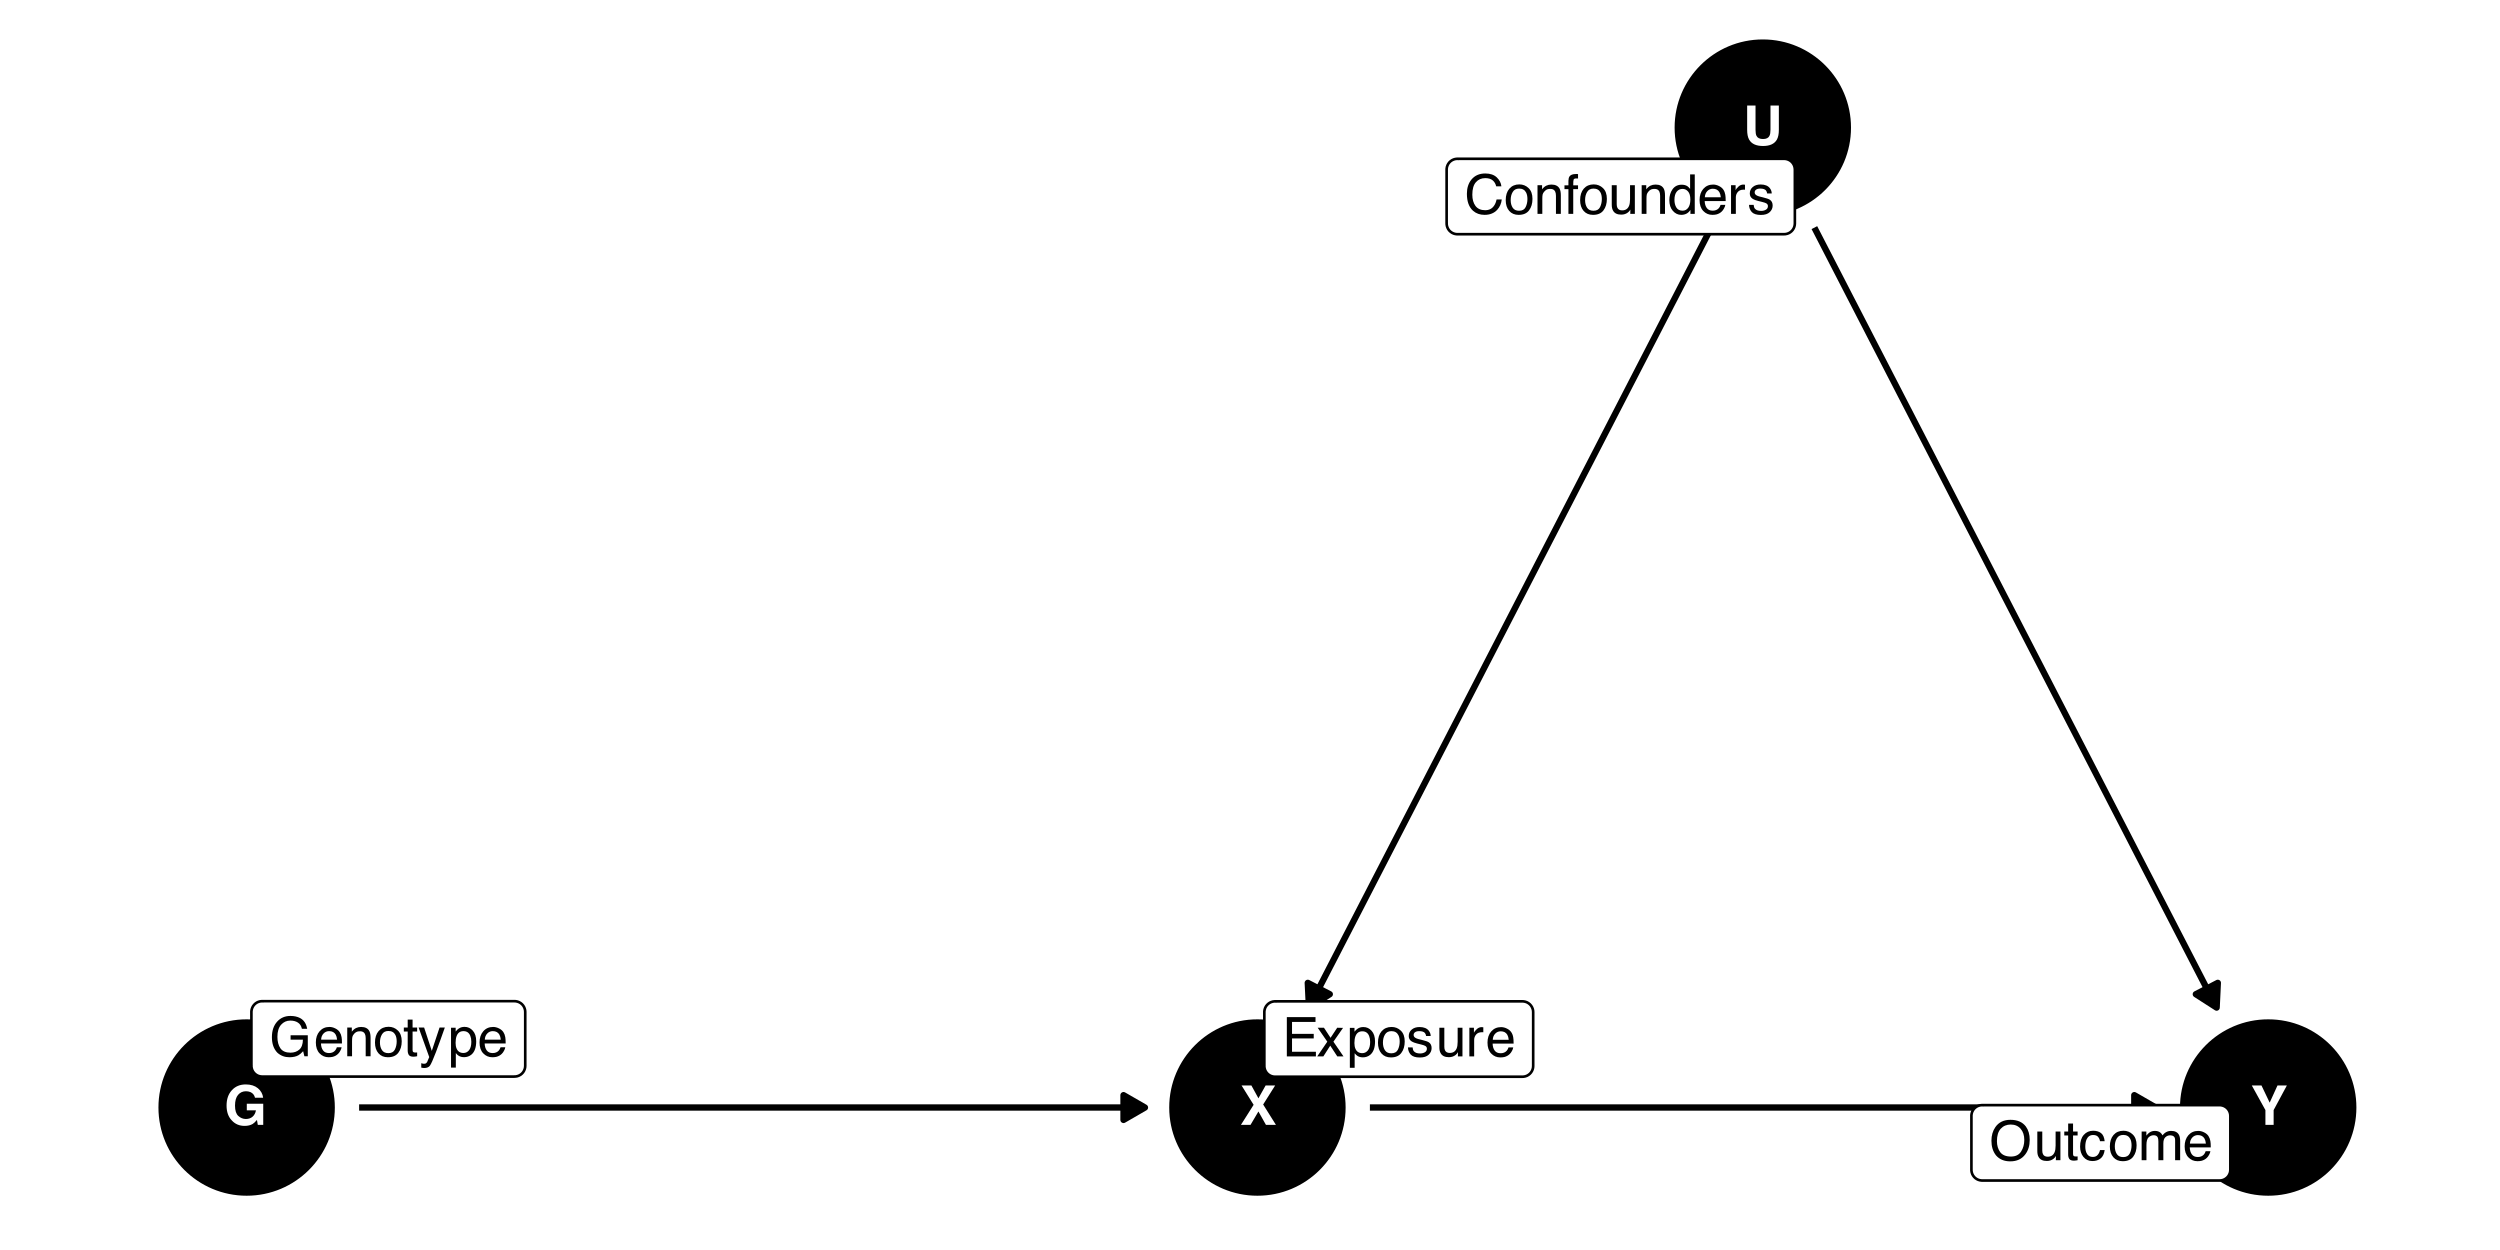 <?xml version="1.0" encoding="UTF-8"?>
<svg xmlns="http://www.w3.org/2000/svg" xmlns:xlink="http://www.w3.org/1999/xlink" width="504" height="252" viewBox="0 0 504 252">
<defs>
<g>
<g id="glyph-0-0">
<path d="M 0.828 -7.953 L 7.234 -7.953 L 7.234 0 L 0.828 0 Z M 6.234 -1 L 6.234 -6.953 L 1.828 -6.953 L 1.828 -1 Z M 6.234 -1 "/>
</g>
<g id="glyph-0-1">
<path d="M 5.719 -0.188 C 5.281 0.07 4.738 0.203 4.094 0.203 C 3.039 0.203 2.18 -0.16 1.516 -0.891 C 0.805 -1.617 0.453 -2.617 0.453 -3.891 C 0.453 -5.18 0.805 -6.211 1.516 -6.984 C 2.223 -7.766 3.16 -8.156 4.328 -8.156 C 5.336 -8.156 6.148 -7.898 6.766 -7.391 C 7.379 -6.879 7.734 -6.238 7.828 -5.469 L 6.188 -5.469 C 6.062 -6.008 5.754 -6.391 5.266 -6.609 C 4.992 -6.723 4.691 -6.781 4.359 -6.781 C 3.711 -6.781 3.18 -6.535 2.766 -6.047 C 2.359 -5.566 2.156 -4.844 2.156 -3.875 C 2.156 -2.895 2.379 -2.203 2.828 -1.797 C 3.273 -1.391 3.781 -1.188 4.344 -1.188 C 4.906 -1.188 5.363 -1.348 5.719 -1.672 C 6.07 -1.992 6.289 -2.414 6.375 -2.938 L 4.531 -2.938 L 4.531 -4.266 L 7.844 -4.266 L 7.844 0 L 6.75 0 L 6.578 -1 C 6.254 -0.613 5.969 -0.344 5.719 -0.188 Z M 5.719 -0.188 "/>
</g>
<g id="glyph-0-2">
<path d="M 5.547 -3.062 L 5.547 -7.953 L 7.234 -7.953 L 7.234 -3.062 C 7.234 -2.219 7.102 -1.562 6.844 -1.094 C 6.352 -0.227 5.422 0.203 4.047 0.203 C 2.66 0.203 1.723 -0.227 1.234 -1.094 C 0.973 -1.562 0.844 -2.219 0.844 -3.062 L 0.844 -7.953 L 2.531 -7.953 L 2.531 -3.062 C 2.531 -2.52 2.594 -2.117 2.719 -1.859 C 2.926 -1.422 3.367 -1.203 4.047 -1.203 C 4.711 -1.203 5.145 -1.422 5.344 -1.859 C 5.477 -2.117 5.547 -2.52 5.547 -3.062 Z M 5.547 -3.062 "/>
</g>
<g id="glyph-0-3">
<path d="M 7.234 0 L 5.219 0 L 3.703 -2.703 L 2.109 0 L 0.172 0 L 2.734 -4.047 L 0.297 -7.953 L 2.281 -7.953 L 3.703 -5.359 L 5.156 -7.953 L 7.078 -7.953 L 4.656 -4.109 Z M 7.234 0 "/>
</g>
<g id="glyph-0-4">
<path d="M 7.266 -7.953 L 4.594 -2.984 L 4.594 0 L 2.938 0 L 2.938 -2.984 L 0.188 -7.953 L 2.141 -7.953 L 3.797 -4.484 L 5.375 -7.953 Z M 7.266 -7.953 "/>
</g>
<g id="glyph-1-0">
<path d="M 0.359 0 L 0.359 -7.922 L 6.641 -7.922 L 6.641 0 Z M 5.656 -1 L 5.656 -6.938 L 1.344 -6.938 L 1.344 -1 Z M 5.656 -1 "/>
</g>
<g id="glyph-1-1">
<path d="M 4.266 -8.125 C 5.016 -8.125 5.66 -7.984 6.203 -7.703 C 6.984 -7.285 7.461 -6.562 7.641 -5.531 L 6.578 -5.531 C 6.453 -6.102 6.188 -6.52 5.781 -6.781 C 5.375 -7.051 4.859 -7.188 4.234 -7.188 C 3.504 -7.188 2.891 -6.91 2.391 -6.359 C 1.891 -5.805 1.641 -4.988 1.641 -3.906 C 1.641 -2.957 1.844 -2.188 2.25 -1.594 C 2.664 -1.008 3.344 -0.719 4.281 -0.719 C 4.988 -0.719 5.578 -0.922 6.047 -1.328 C 6.523 -1.742 6.77 -2.414 6.781 -3.344 L 4.297 -3.344 L 4.297 -4.234 L 7.766 -4.234 L 7.766 0 L 7.078 0 L 6.828 -1.016 C 6.461 -0.617 6.141 -0.344 5.859 -0.188 C 5.391 0.07 4.789 0.203 4.062 0.203 C 3.125 0.203 2.316 -0.098 1.641 -0.703 C 0.898 -1.461 0.531 -2.508 0.531 -3.844 C 0.531 -5.164 0.891 -6.219 1.609 -7 C 2.297 -7.75 3.18 -8.125 4.266 -8.125 Z M 4.094 -8.141 Z M 4.094 -8.141 "/>
</g>
<g id="glyph-1-2">
<path d="M 3.125 -5.906 C 3.531 -5.906 3.926 -5.805 4.312 -5.609 C 4.695 -5.422 4.988 -5.176 5.188 -4.875 C 5.383 -4.582 5.516 -4.238 5.578 -3.844 C 5.629 -3.582 5.656 -3.16 5.656 -2.578 L 1.422 -2.578 C 1.441 -1.992 1.582 -1.523 1.844 -1.172 C 2.102 -0.816 2.504 -0.641 3.047 -0.641 C 3.555 -0.641 3.961 -0.805 4.266 -1.141 C 4.43 -1.328 4.551 -1.551 4.625 -1.812 L 5.578 -1.812 C 5.555 -1.602 5.473 -1.367 5.328 -1.109 C 5.191 -0.848 5.035 -0.633 4.859 -0.469 C 4.555 -0.176 4.191 0.02 3.766 0.125 C 3.523 0.176 3.258 0.203 2.969 0.203 C 2.25 0.203 1.641 -0.055 1.141 -0.578 C 0.641 -1.098 0.391 -1.832 0.391 -2.781 C 0.391 -3.707 0.641 -4.457 1.141 -5.031 C 1.648 -5.613 2.312 -5.906 3.125 -5.906 Z M 4.672 -3.344 C 4.629 -3.77 4.535 -4.109 4.391 -4.359 C 4.117 -4.828 3.676 -5.062 3.062 -5.062 C 2.613 -5.062 2.238 -4.898 1.938 -4.578 C 1.633 -4.254 1.473 -3.844 1.453 -3.344 Z M 3.031 -5.922 Z M 3.031 -5.922 "/>
</g>
<g id="glyph-1-3">
<path d="M 0.719 -5.781 L 1.641 -5.781 L 1.641 -4.953 C 1.91 -5.297 2.195 -5.539 2.5 -5.688 C 2.812 -5.832 3.148 -5.906 3.516 -5.906 C 4.336 -5.906 4.895 -5.617 5.188 -5.047 C 5.344 -4.734 5.422 -4.285 5.422 -3.703 L 5.422 0 L 4.438 0 L 4.438 -3.641 C 4.438 -3.992 4.383 -4.281 4.281 -4.5 C 4.102 -4.852 3.789 -5.031 3.344 -5.031 C 3.113 -5.031 2.922 -5.008 2.766 -4.969 C 2.504 -4.883 2.273 -4.723 2.078 -4.484 C 1.91 -4.297 1.801 -4.098 1.75 -3.891 C 1.707 -3.691 1.688 -3.406 1.688 -3.031 L 1.688 0 L 0.719 0 Z M 3 -5.922 Z M 3 -5.922 "/>
</g>
<g id="glyph-1-4">
<path d="M 3 -0.625 C 3.645 -0.625 4.086 -0.867 4.328 -1.359 C 4.566 -1.848 4.688 -2.391 4.688 -2.984 C 4.688 -3.523 4.598 -3.961 4.422 -4.297 C 4.148 -4.828 3.68 -5.094 3.016 -5.094 C 2.422 -5.094 1.988 -4.863 1.719 -4.406 C 1.445 -3.957 1.312 -3.414 1.312 -2.781 C 1.312 -2.164 1.445 -1.648 1.719 -1.234 C 1.988 -0.828 2.414 -0.625 3 -0.625 Z M 3.047 -5.938 C 3.785 -5.938 4.41 -5.688 4.922 -5.188 C 5.441 -4.695 5.703 -3.973 5.703 -3.016 C 5.703 -2.078 5.473 -1.305 5.016 -0.703 C 4.566 -0.098 3.863 0.203 2.906 0.203 C 2.113 0.203 1.484 -0.062 1.016 -0.594 C 0.547 -1.133 0.312 -1.859 0.312 -2.766 C 0.312 -3.734 0.555 -4.504 1.047 -5.078 C 1.547 -5.648 2.211 -5.938 3.047 -5.938 Z M 3.016 -5.922 Z M 3.016 -5.922 "/>
</g>
<g id="glyph-1-5">
<path d="M 0.906 -7.391 L 1.891 -7.391 L 1.891 -5.781 L 2.812 -5.781 L 2.812 -4.984 L 1.891 -4.984 L 1.891 -1.219 C 1.891 -1.008 1.957 -0.875 2.094 -0.812 C 2.164 -0.77 2.289 -0.75 2.469 -0.75 C 2.52 -0.75 2.57 -0.75 2.625 -0.75 C 2.676 -0.75 2.738 -0.754 2.812 -0.766 L 2.812 0 C 2.695 0.031 2.578 0.051 2.453 0.062 C 2.336 0.082 2.211 0.094 2.078 0.094 C 1.617 0.094 1.305 -0.02 1.141 -0.25 C 0.984 -0.488 0.906 -0.789 0.906 -1.156 L 0.906 -4.984 L 0.125 -4.984 L 0.125 -5.781 L 0.906 -5.781 Z M 0.906 -7.391 "/>
</g>
<g id="glyph-1-6">
<path d="M 4.328 -5.781 L 5.391 -5.781 C 5.254 -5.406 4.953 -4.555 4.484 -3.234 C 4.129 -2.242 3.832 -1.438 3.594 -0.812 C 3.031 0.652 2.633 1.551 2.406 1.875 C 2.176 2.207 1.781 2.375 1.219 2.375 C 1.082 2.375 0.977 2.363 0.906 2.344 C 0.832 2.332 0.742 2.316 0.641 2.297 L 0.641 1.406 C 0.805 1.457 0.926 1.488 1 1.5 C 1.07 1.508 1.141 1.516 1.203 1.516 C 1.379 1.516 1.508 1.484 1.594 1.422 C 1.676 1.359 1.75 1.285 1.812 1.203 C 1.832 1.172 1.895 1.02 2 0.75 C 2.113 0.488 2.195 0.297 2.25 0.172 L 0.109 -5.781 L 1.219 -5.781 L 2.766 -1.078 Z M 2.75 -5.922 Z M 2.75 -5.922 "/>
</g>
<g id="glyph-1-7">
<path d="M 3.156 -0.656 C 3.602 -0.656 3.977 -0.844 4.281 -1.219 C 4.582 -1.602 4.734 -2.172 4.734 -2.922 C 4.734 -3.379 4.664 -3.773 4.531 -4.109 C 4.281 -4.742 3.82 -5.062 3.156 -5.062 C 2.477 -5.062 2.016 -4.727 1.766 -4.062 C 1.629 -3.695 1.562 -3.238 1.562 -2.688 C 1.562 -2.238 1.629 -1.859 1.766 -1.547 C 2.016 -0.953 2.477 -0.656 3.156 -0.656 Z M 0.641 -5.75 L 1.578 -5.75 L 1.578 -4.984 C 1.773 -5.242 1.988 -5.445 2.219 -5.594 C 2.539 -5.812 2.926 -5.922 3.375 -5.922 C 4.031 -5.922 4.582 -5.664 5.031 -5.156 C 5.488 -4.656 5.719 -3.941 5.719 -3.016 C 5.719 -1.754 5.391 -0.852 4.734 -0.312 C 4.316 0.02 3.832 0.188 3.281 0.188 C 2.844 0.188 2.477 0.09 2.188 -0.094 C 2.008 -0.195 1.816 -0.379 1.609 -0.641 L 1.609 2.297 L 0.641 2.297 Z M 0.641 -5.75 "/>
</g>
<g id="glyph-1-8">
<path d="M 4.188 -8.141 C 5.188 -8.141 5.961 -7.875 6.516 -7.344 C 7.066 -6.812 7.375 -6.211 7.438 -5.547 L 6.391 -5.547 C 6.273 -6.055 6.039 -6.457 5.688 -6.75 C 5.332 -7.051 4.832 -7.203 4.188 -7.203 C 3.406 -7.203 2.773 -6.926 2.297 -6.375 C 1.816 -5.832 1.578 -4.992 1.578 -3.859 C 1.578 -2.93 1.789 -2.176 2.219 -1.594 C 2.656 -1.02 3.305 -0.734 4.172 -0.734 C 4.961 -0.734 5.562 -1.039 5.969 -1.656 C 6.195 -1.969 6.363 -2.383 6.469 -2.906 L 7.516 -2.906 C 7.422 -2.07 7.113 -1.375 6.594 -0.812 C 5.957 -0.133 5.109 0.203 4.047 0.203 C 3.117 0.203 2.344 -0.07 1.719 -0.625 C 0.895 -1.363 0.484 -2.504 0.484 -4.047 C 0.484 -5.211 0.789 -6.172 1.406 -6.922 C 2.082 -7.734 3.008 -8.141 4.188 -8.141 Z M 3.969 -8.141 Z M 3.969 -8.141 "/>
</g>
<g id="glyph-1-9">
<path d="M 0.953 -6.656 C 0.961 -7.062 1.035 -7.359 1.172 -7.547 C 1.391 -7.867 1.82 -8.031 2.469 -8.031 C 2.531 -8.031 2.594 -8.031 2.656 -8.031 C 2.727 -8.031 2.805 -8.023 2.891 -8.016 L 2.891 -7.125 C 2.785 -7.133 2.707 -7.141 2.656 -7.141 C 2.613 -7.141 2.578 -7.141 2.547 -7.141 C 2.242 -7.141 2.062 -7.062 2 -6.906 C 1.945 -6.758 1.922 -6.375 1.922 -5.75 L 2.891 -5.75 L 2.891 -4.984 L 1.922 -4.984 L 1.922 0 L 0.953 0 L 0.953 -4.984 L 0.156 -4.984 L 0.156 -5.75 L 0.953 -5.75 Z M 0.953 -6.656 "/>
</g>
<g id="glyph-1-10">
<path d="M 1.688 -5.781 L 1.688 -1.938 C 1.688 -1.645 1.734 -1.406 1.828 -1.219 C 1.992 -0.875 2.312 -0.703 2.781 -0.703 C 3.457 -0.703 3.922 -1.004 4.172 -1.609 C 4.305 -1.93 4.375 -2.375 4.375 -2.938 L 4.375 -5.781 L 5.344 -5.781 L 5.344 0 L 4.422 0 L 4.438 -0.859 C 4.312 -0.629 4.156 -0.441 3.969 -0.297 C 3.594 0.004 3.141 0.156 2.609 0.156 C 1.785 0.156 1.227 -0.117 0.938 -0.672 C 0.77 -0.961 0.688 -1.352 0.688 -1.844 L 0.688 -5.781 Z M 3.016 -5.922 Z M 3.016 -5.922 "/>
</g>
<g id="glyph-1-11">
<path d="M 1.328 -2.828 C 1.328 -2.203 1.457 -1.68 1.719 -1.266 C 1.977 -0.848 2.398 -0.641 2.984 -0.641 C 3.43 -0.641 3.801 -0.832 4.094 -1.219 C 4.383 -1.602 4.531 -2.16 4.531 -2.891 C 4.531 -3.617 4.379 -4.156 4.078 -4.5 C 3.773 -4.852 3.406 -5.031 2.969 -5.031 C 2.477 -5.031 2.082 -4.844 1.781 -4.469 C 1.477 -4.094 1.328 -3.547 1.328 -2.828 Z M 2.781 -5.875 C 3.227 -5.875 3.602 -5.781 3.906 -5.594 C 4.07 -5.488 4.266 -5.301 4.484 -5.031 L 4.484 -7.953 L 5.422 -7.953 L 5.422 0 L 4.547 0 L 4.547 -0.797 C 4.316 -0.441 4.047 -0.188 3.734 -0.031 C 3.43 0.121 3.082 0.203 2.688 0.203 C 2.039 0.203 1.477 -0.066 1 -0.609 C 0.531 -1.148 0.297 -1.867 0.297 -2.766 C 0.297 -3.609 0.508 -4.336 0.938 -4.953 C 1.375 -5.566 1.988 -5.875 2.781 -5.875 Z M 2.781 -5.875 "/>
</g>
<g id="glyph-1-12">
<path d="M 0.734 -5.781 L 1.656 -5.781 L 1.656 -4.781 C 1.738 -4.977 1.926 -5.211 2.219 -5.484 C 2.508 -5.766 2.848 -5.906 3.234 -5.906 C 3.254 -5.906 3.285 -5.898 3.328 -5.891 C 3.367 -5.891 3.441 -5.883 3.547 -5.875 L 3.547 -4.859 C 3.492 -4.867 3.441 -4.875 3.391 -4.875 C 3.336 -4.875 3.285 -4.875 3.234 -4.875 C 2.742 -4.875 2.363 -4.719 2.094 -4.406 C 1.832 -4.094 1.703 -3.734 1.703 -3.328 L 1.703 0 L 0.734 0 Z M 0.734 -5.781 "/>
</g>
<g id="glyph-1-13">
<path d="M 1.297 -1.812 C 1.316 -1.488 1.395 -1.238 1.531 -1.062 C 1.781 -0.75 2.207 -0.594 2.812 -0.594 C 3.164 -0.594 3.477 -0.672 3.75 -0.828 C 4.031 -0.984 4.172 -1.227 4.172 -1.562 C 4.172 -1.812 4.055 -2 3.828 -2.125 C 3.691 -2.207 3.414 -2.301 3 -2.406 L 2.234 -2.594 C 1.742 -2.719 1.379 -2.852 1.141 -3 C 0.723 -3.258 0.516 -3.625 0.516 -4.094 C 0.516 -4.633 0.711 -5.07 1.109 -5.406 C 1.504 -5.75 2.035 -5.922 2.703 -5.922 C 3.566 -5.922 4.191 -5.664 4.578 -5.156 C 4.816 -4.832 4.938 -4.484 4.938 -4.109 L 4.016 -4.109 C 3.992 -4.328 3.914 -4.531 3.781 -4.719 C 3.562 -4.969 3.176 -5.094 2.625 -5.094 C 2.258 -5.094 1.977 -5.02 1.781 -4.875 C 1.594 -4.738 1.5 -4.555 1.5 -4.328 C 1.5 -4.078 1.625 -3.879 1.875 -3.734 C 2.02 -3.641 2.234 -3.555 2.516 -3.484 L 3.156 -3.328 C 3.852 -3.16 4.32 -3 4.562 -2.844 C 4.938 -2.594 5.125 -2.203 5.125 -1.672 C 5.125 -1.16 4.926 -0.719 4.531 -0.344 C 4.145 0.027 3.551 0.219 2.75 0.219 C 1.895 0.219 1.285 0.023 0.922 -0.359 C 0.566 -0.754 0.379 -1.238 0.359 -1.812 Z M 2.719 -5.922 Z M 2.719 -5.922 "/>
</g>
<g id="glyph-1-14">
<path d="M 0.938 -7.922 L 6.719 -7.922 L 6.719 -6.953 L 1.984 -6.953 L 1.984 -4.547 L 6.359 -4.547 L 6.359 -3.625 L 1.984 -3.625 L 1.984 -0.938 L 6.797 -0.938 L 6.797 0 L 0.938 0 Z M 3.875 -7.922 Z M 3.875 -7.922 "/>
</g>
<g id="glyph-1-15">
<path d="M 0.156 -5.781 L 1.422 -5.781 L 2.75 -3.75 L 4.094 -5.781 L 5.266 -5.75 L 3.328 -2.969 L 5.359 0 L 4.109 0 L 2.688 -2.172 L 1.297 0 L 0.062 0 L 2.094 -2.969 Z M 0.156 -5.781 "/>
</g>
<g id="glyph-1-16">
<path d="M 4.266 -8.141 C 5.66 -8.141 6.695 -7.691 7.375 -6.797 C 7.895 -6.086 8.156 -5.188 8.156 -4.094 C 8.156 -2.914 7.852 -1.938 7.25 -1.156 C 6.551 -0.227 5.547 0.234 4.234 0.234 C 3.016 0.234 2.055 -0.164 1.359 -0.969 C 0.742 -1.75 0.438 -2.734 0.438 -3.922 C 0.438 -4.992 0.703 -5.91 1.234 -6.672 C 1.91 -7.648 2.922 -8.141 4.266 -8.141 Z M 4.375 -0.734 C 5.312 -0.734 5.992 -1.07 6.422 -1.75 C 6.848 -2.426 7.062 -3.203 7.062 -4.078 C 7.062 -5.016 6.816 -5.766 6.328 -6.328 C 5.836 -6.898 5.172 -7.188 4.328 -7.188 C 3.504 -7.188 2.832 -6.906 2.312 -6.344 C 1.801 -5.781 1.547 -4.945 1.547 -3.844 C 1.547 -2.969 1.766 -2.227 2.203 -1.625 C 2.648 -1.031 3.375 -0.734 4.375 -0.734 Z M 4.297 -8.141 Z M 4.297 -8.141 "/>
</g>
<g id="glyph-1-17">
<path d="M 2.938 -5.938 C 3.594 -5.938 4.125 -5.781 4.531 -5.469 C 4.938 -5.156 5.18 -4.609 5.266 -3.828 L 4.328 -3.828 C 4.266 -4.191 4.129 -4.488 3.922 -4.719 C 3.723 -4.957 3.395 -5.078 2.938 -5.078 C 2.32 -5.078 1.879 -4.773 1.609 -4.172 C 1.441 -3.773 1.359 -3.289 1.359 -2.719 C 1.359 -2.133 1.477 -1.645 1.719 -1.25 C 1.969 -0.852 2.352 -0.656 2.875 -0.656 C 3.281 -0.656 3.598 -0.781 3.828 -1.031 C 4.066 -1.281 4.234 -1.617 4.328 -2.047 L 5.266 -2.047 C 5.16 -1.273 4.891 -0.711 4.453 -0.359 C 4.023 -0.004 3.473 0.172 2.797 0.172 C 2.047 0.172 1.441 -0.102 0.984 -0.656 C 0.535 -1.207 0.312 -1.898 0.312 -2.734 C 0.312 -3.742 0.555 -4.531 1.047 -5.094 C 1.547 -5.656 2.176 -5.938 2.938 -5.938 Z M 2.781 -5.922 Z M 2.781 -5.922 "/>
</g>
<g id="glyph-1-18">
<path d="M 0.719 -5.781 L 1.672 -5.781 L 1.672 -4.953 C 1.898 -5.242 2.109 -5.453 2.297 -5.578 C 2.617 -5.797 2.984 -5.906 3.391 -5.906 C 3.848 -5.906 4.219 -5.789 4.5 -5.562 C 4.656 -5.438 4.801 -5.25 4.938 -5 C 5.145 -5.301 5.395 -5.523 5.688 -5.672 C 5.977 -5.828 6.305 -5.906 6.672 -5.906 C 7.453 -5.906 7.984 -5.625 8.266 -5.062 C 8.41 -4.758 8.484 -4.352 8.484 -3.844 L 8.484 0 L 7.469 0 L 7.469 -4.016 C 7.469 -4.398 7.375 -4.66 7.188 -4.797 C 7 -4.941 6.766 -5.016 6.484 -5.016 C 6.098 -5.016 5.77 -4.883 5.5 -4.625 C 5.227 -4.375 5.094 -3.953 5.094 -3.359 L 5.094 0 L 4.094 0 L 4.094 -3.766 C 4.094 -4.16 4.047 -4.445 3.953 -4.625 C 3.805 -4.895 3.535 -5.031 3.141 -5.031 C 2.766 -5.031 2.426 -4.891 2.125 -4.609 C 1.832 -4.328 1.688 -3.812 1.688 -3.062 L 1.688 0 L 0.719 0 Z M 0.719 -5.781 "/>
</g>
</g>
</defs>
<rect x="-50.4" y="-25.2" width="604.8" height="302.4" fill="rgb(100%, 100%, 100%)" fill-opacity="1"/>
<path fill="none" stroke-width="1.28" stroke-linecap="butt" stroke-linejoin="round" stroke="rgb(0%, 0%, 0%)" stroke-opacity="1" stroke-miterlimit="1" d="M 72.398 223.277 L 230.816 223.277 "/>
<path fill-rule="nonzero" fill="rgb(0%, 0%, 0%)" fill-opacity="1" stroke-width="1.28" stroke-linecap="butt" stroke-linejoin="round" stroke="rgb(0%, 0%, 0%)" stroke-opacity="1" stroke-miterlimit="1" d="M 226.504 225.77 L 230.816 223.277 L 226.504 220.789 Z M 226.504 225.77 "/>
<path fill="none" stroke-width="1.28" stroke-linecap="butt" stroke-linejoin="round" stroke="rgb(0%, 0%, 0%)" stroke-opacity="1" stroke-miterlimit="1" d="M 344.984 45.887 L 344.059 47.684 L 343.031 49.676 L 342.004 51.672 L 340.973 53.668 L 339.945 55.664 L 338.914 57.66 L 337.887 59.656 L 336.855 61.648 L 335.828 63.645 L 334.797 65.641 L 333.77 67.637 L 332.738 69.633 L 331.711 71.625 L 330.68 73.621 L 329.652 75.617 L 328.621 77.613 L 326.566 81.605 L 325.535 83.598 L 324.508 85.594 L 323.477 87.59 L 322.449 89.586 L 321.418 91.582 L 320.391 93.578 L 319.359 95.57 L 318.332 97.566 L 317.301 99.562 L 316.273 101.559 L 315.242 103.555 L 314.215 105.551 L 313.188 107.543 L 312.156 109.539 L 311.129 111.535 L 310.098 113.531 L 309.07 115.527 L 308.039 117.523 L 307.012 119.516 L 305.98 121.512 L 304.953 123.508 L 303.922 125.504 L 302.895 127.5 L 301.863 129.496 L 300.836 131.488 L 299.805 133.484 L 297.75 137.477 L 296.719 139.473 L 295.691 141.465 L 294.66 143.461 L 293.633 145.457 L 292.602 147.453 L 291.574 149.449 L 290.543 151.445 L 289.516 153.438 L 288.484 155.434 L 287.457 157.43 L 286.426 159.426 L 284.371 163.418 L 283.34 165.41 L 282.312 167.406 L 281.281 169.402 L 280.254 171.398 L 279.223 173.395 L 278.195 175.391 L 277.164 177.383 L 276.137 179.379 L 275.105 181.375 L 274.078 183.371 L 273.047 185.367 L 272.02 187.363 L 270.988 189.355 L 268.934 193.348 L 267.902 195.344 L 266.875 197.34 L 265.844 199.332 L 264.816 201.328 L 263.891 203.125 "/>
<path fill-rule="nonzero" fill="rgb(0%, 0%, 0%)" fill-opacity="1" stroke-width="1.28" stroke-linecap="butt" stroke-linejoin="round" stroke="rgb(0%, 0%, 0%)" stroke-opacity="1" stroke-miterlimit="1" d="M 263.652 198.148 L 263.891 203.125 L 268.082 200.434 Z M 263.652 198.148 "/>
<path fill="none" stroke-width="1.28" stroke-linecap="butt" stroke-linejoin="round" stroke="rgb(0%, 0%, 0%)" stroke-opacity="1" stroke-miterlimit="1" d="M 365.777 45.887 L 366.703 47.684 L 367.73 49.676 L 368.762 51.672 L 369.789 53.668 L 370.82 55.664 L 372.875 59.656 L 373.906 61.648 L 374.934 63.645 L 375.965 65.641 L 376.992 67.637 L 378.023 69.633 L 379.051 71.625 L 380.082 73.621 L 381.109 75.617 L 382.141 77.613 L 383.168 79.609 L 384.199 81.605 L 385.227 83.598 L 386.254 85.594 L 387.285 87.59 L 388.312 89.586 L 389.344 91.582 L 390.371 93.578 L 391.402 95.57 L 392.43 97.566 L 393.461 99.562 L 394.488 101.559 L 395.52 103.555 L 396.547 105.551 L 397.578 107.543 L 398.605 109.539 L 399.637 111.535 L 401.691 115.527 L 402.723 117.523 L 403.75 119.516 L 404.781 121.512 L 405.809 123.508 L 406.84 125.504 L 407.867 127.5 L 408.898 129.496 L 409.926 131.488 L 410.957 133.484 L 411.984 135.48 L 413.016 137.477 L 414.043 139.473 L 415.07 141.465 L 416.102 143.461 L 417.129 145.457 L 418.16 147.453 L 419.188 149.449 L 420.219 151.445 L 421.246 153.438 L 422.277 155.434 L 423.305 157.43 L 424.336 159.426 L 425.363 161.422 L 426.395 163.418 L 427.422 165.41 L 428.453 167.406 L 430.508 171.398 L 431.539 173.395 L 432.566 175.391 L 433.598 177.383 L 434.625 179.379 L 435.656 181.375 L 436.684 183.371 L 437.715 185.367 L 438.742 187.363 L 439.773 189.355 L 440.801 191.352 L 441.832 193.348 L 442.859 195.344 L 443.891 197.34 L 444.918 199.332 L 445.945 201.328 L 446.871 203.125 "/>
<path fill-rule="nonzero" fill="rgb(0%, 0%, 0%)" fill-opacity="1" stroke-width="1.28" stroke-linecap="butt" stroke-linejoin="round" stroke="rgb(0%, 0%, 0%)" stroke-opacity="1" stroke-miterlimit="1" d="M 442.684 200.434 L 446.871 203.125 L 447.109 198.148 Z M 442.684 200.434 "/>
<path fill="none" stroke-width="1.28" stroke-linecap="butt" stroke-linejoin="round" stroke="rgb(0%, 0%, 0%)" stroke-opacity="1" stroke-miterlimit="1" d="M 276.172 223.277 L 434.59 223.277 "/>
<path fill-rule="nonzero" fill="rgb(0%, 0%, 0%)" fill-opacity="1" stroke-width="1.28" stroke-linecap="butt" stroke-linejoin="round" stroke="rgb(0%, 0%, 0%)" stroke-opacity="1" stroke-miterlimit="1" d="M 430.277 225.77 L 434.59 223.277 L 430.277 220.789 Z M 430.277 225.77 "/>
<path fill-rule="nonzero" fill="rgb(0%, 0%, 0%)" fill-opacity="1" stroke-width="0.709" stroke-linecap="round" stroke-linejoin="round" stroke="rgb(0%, 0%, 0%)" stroke-opacity="1" stroke-miterlimit="10" d="M 67.148 223.277 C 67.148 232.902 59.344 240.703 49.723 240.703 C 40.098 240.703 32.297 232.902 32.297 223.277 C 32.297 213.656 40.098 205.852 49.723 205.852 C 59.344 205.852 67.148 213.656 67.148 223.277 "/>
<path fill-rule="nonzero" fill="rgb(0%, 0%, 0%)" fill-opacity="1" stroke-width="0.709" stroke-linecap="round" stroke-linejoin="round" stroke="rgb(0%, 0%, 0%)" stroke-opacity="1" stroke-miterlimit="10" d="M 372.809 25.73 C 372.809 35.355 365.004 43.16 355.383 43.16 C 345.758 43.16 337.957 35.355 337.957 25.73 C 337.957 16.109 345.758 8.305 355.383 8.305 C 365.004 8.305 372.809 16.109 372.809 25.73 "/>
<path fill-rule="nonzero" fill="rgb(0%, 0%, 0%)" fill-opacity="1" stroke-width="0.709" stroke-linecap="round" stroke-linejoin="round" stroke="rgb(0%, 0%, 0%)" stroke-opacity="1" stroke-miterlimit="10" d="M 270.922 223.277 C 270.922 232.902 263.117 240.703 253.496 240.703 C 243.871 240.703 236.07 232.902 236.07 223.277 C 236.07 213.656 243.871 205.852 253.496 205.852 C 263.117 205.852 270.922 213.656 270.922 223.277 "/>
<path fill-rule="nonzero" fill="rgb(0%, 0%, 0%)" fill-opacity="1" stroke-width="0.709" stroke-linecap="round" stroke-linejoin="round" stroke="rgb(0%, 0%, 0%)" stroke-opacity="1" stroke-miterlimit="10" d="M 474.695 223.277 C 474.695 232.902 466.891 240.703 457.27 240.703 C 447.645 240.703 439.84 232.902 439.84 223.277 C 439.84 213.656 447.645 205.852 457.27 205.852 C 466.891 205.852 474.695 213.656 474.695 223.277 "/>
<g fill="rgb(100%, 100%, 100%)" fill-opacity="1">
<use xlink:href="#glyph-0-1" x="45.223" y="226.777"/>
</g>
<g fill="rgb(100%, 100%, 100%)" fill-opacity="1">
<use xlink:href="#glyph-0-2" x="351.383" y="29.23"/>
</g>
<g fill="rgb(100%, 100%, 100%)" fill-opacity="1">
<use xlink:href="#glyph-0-3" x="249.996" y="226.777"/>
</g>
<g fill="rgb(100%, 100%, 100%)" fill-opacity="1">
<use xlink:href="#glyph-0-4" x="453.77" y="226.777"/>
</g>
<path fill-rule="nonzero" fill="rgb(100%, 100%, 100%)" fill-opacity="1" stroke-width="0.533" stroke-linecap="round" stroke-linejoin="round" stroke="rgb(0%, 0%, 0%)" stroke-opacity="1" stroke-miterlimit="10" d="M 52.844 217.039 L 103.727 217.039 L 103.637 217.035 L 103.984 217.02 L 104.328 216.953 L 104.652 216.828 L 104.953 216.656 L 105.223 216.434 L 105.453 216.176 L 105.637 215.883 L 105.773 215.562 L 105.859 215.223 L 105.887 214.879 L 105.887 203.996 L 105.859 203.652 L 105.773 203.312 L 105.637 202.992 L 105.453 202.699 L 105.223 202.438 L 104.953 202.219 L 104.652 202.047 L 104.328 201.922 L 103.984 201.852 L 103.727 201.836 L 52.844 201.836 L 53.105 201.852 L 52.758 201.84 L 52.414 201.879 L 52.078 201.977 L 51.766 202.125 L 51.48 202.324 L 51.23 202.566 L 51.02 202.844 L 50.859 203.152 L 50.75 203.48 L 50.691 203.824 L 50.684 203.996 L 50.684 214.879 L 50.691 214.703 L 50.691 215.051 L 50.75 215.395 L 50.859 215.723 L 51.02 216.031 L 51.23 216.309 L 51.48 216.551 L 51.766 216.746 L 52.078 216.898 L 52.414 216.992 L 52.758 217.035 Z M 52.844 217.039 "/>
<g fill="rgb(0%, 0%, 0%)" fill-opacity="1">
<use xlink:href="#glyph-1-1" x="54.285" y="212.938"/>
<use xlink:href="#glyph-1-2" x="63.285" y="212.938"/>
<use xlink:href="#glyph-1-3" x="69.285" y="212.938"/>
<use xlink:href="#glyph-1-4" x="75.285" y="212.938"/>
<use xlink:href="#glyph-1-5" x="81.285" y="212.938"/>
<use xlink:href="#glyph-1-6" x="84.285" y="212.938"/>
<use xlink:href="#glyph-1-7" x="90.285" y="212.938"/>
<use xlink:href="#glyph-1-2" x="96.285" y="212.938"/>
</g>
<path fill-rule="nonzero" fill="rgb(100%, 100%, 100%)" fill-opacity="1" stroke-width="0.533" stroke-linecap="round" stroke-linejoin="round" stroke="rgb(0%, 0%, 0%)" stroke-opacity="1" stroke-miterlimit="10" d="M 293.801 47.215 L 359.684 47.215 L 359.594 47.215 L 359.941 47.199 L 360.281 47.129 L 360.609 47.008 L 360.91 46.832 L 361.18 46.613 L 361.41 46.352 L 361.594 46.059 L 361.73 45.738 L 361.812 45.402 L 361.844 45.055 L 361.844 34.176 L 361.812 33.828 L 361.73 33.492 L 361.594 33.172 L 361.41 32.879 L 361.18 32.617 L 360.91 32.398 L 360.609 32.223 L 360.281 32.102 L 359.941 32.031 L 359.684 32.016 L 293.801 32.016 L 294.062 32.031 L 293.715 32.016 L 293.371 32.059 L 293.035 32.156 L 292.723 32.305 L 292.438 32.5 L 292.184 32.742 L 291.977 33.02 L 291.816 33.328 L 291.703 33.656 L 291.648 34 L 291.641 34.176 L 291.641 45.055 L 291.648 44.883 L 291.648 45.23 L 291.703 45.57 L 291.816 45.902 L 291.977 46.211 L 292.184 46.488 L 292.438 46.727 L 292.723 46.926 L 293.035 47.074 L 293.371 47.172 L 293.715 47.215 Z M 293.801 47.215 "/>
<g fill="rgb(0%, 0%, 0%)" fill-opacity="1">
<use xlink:href="#glyph-1-8" x="295.242" y="43.113"/>
<use xlink:href="#glyph-1-4" x="303.242" y="43.113"/>
<use xlink:href="#glyph-1-3" x="309.242" y="43.113"/>
<use xlink:href="#glyph-1-9" x="315.242" y="43.113"/>
<use xlink:href="#glyph-1-4" x="318.242" y="43.113"/>
<use xlink:href="#glyph-1-10" x="324.242" y="43.113"/>
<use xlink:href="#glyph-1-3" x="330.242" y="43.113"/>
<use xlink:href="#glyph-1-11" x="336.242" y="43.113"/>
<use xlink:href="#glyph-1-2" x="342.242" y="43.113"/>
<use xlink:href="#glyph-1-12" x="348.242" y="43.113"/>
<use xlink:href="#glyph-1-13" x="352.242" y="43.113"/>
</g>
<path fill-rule="nonzero" fill="rgb(100%, 100%, 100%)" fill-opacity="1" stroke-width="0.533" stroke-linecap="round" stroke-linejoin="round" stroke="rgb(0%, 0%, 0%)" stroke-opacity="1" stroke-miterlimit="10" d="M 257.047 217.07 L 306.93 217.07 L 306.844 217.07 L 307.188 217.055 L 307.531 216.984 L 307.855 216.863 L 308.156 216.688 L 308.426 216.469 L 308.656 216.207 L 308.84 215.914 L 308.977 215.594 L 309.062 215.258 L 309.09 214.91 L 309.09 204.031 L 309.062 203.684 L 308.977 203.348 L 308.84 203.027 L 308.656 202.734 L 308.426 202.473 L 308.156 202.254 L 307.855 202.078 L 307.531 201.957 L 307.188 201.887 L 306.93 201.871 L 257.047 201.871 L 257.309 201.887 L 256.961 201.871 L 256.617 201.914 L 256.281 202.012 L 255.969 202.16 L 255.684 202.359 L 255.434 202.598 L 255.223 202.875 L 255.062 203.184 L 254.953 203.516 L 254.895 203.855 L 254.891 204.031 L 254.891 214.91 L 254.895 214.738 L 254.895 215.086 L 254.953 215.43 L 255.062 215.758 L 255.223 216.066 L 255.434 216.344 L 255.684 216.586 L 255.969 216.781 L 256.281 216.93 L 256.617 217.027 L 256.961 217.07 Z M 257.047 217.07 "/>
<g fill="rgb(0%, 0%, 0%)" fill-opacity="1">
<use xlink:href="#glyph-1-14" x="258.488" y="212.973"/>
<use xlink:href="#glyph-1-15" x="265.488" y="212.973"/>
<use xlink:href="#glyph-1-7" x="271.488" y="212.973"/>
<use xlink:href="#glyph-1-4" x="277.488" y="212.973"/>
<use xlink:href="#glyph-1-13" x="283.488" y="212.973"/>
<use xlink:href="#glyph-1-10" x="289.488" y="212.973"/>
<use xlink:href="#glyph-1-12" x="295.488" y="212.973"/>
<use xlink:href="#glyph-1-2" x="299.488" y="212.973"/>
</g>
<path fill-rule="nonzero" fill="rgb(100%, 100%, 100%)" fill-opacity="1" stroke-width="0.533" stroke-linecap="round" stroke-linejoin="round" stroke="rgb(0%, 0%, 0%)" stroke-opacity="1" stroke-miterlimit="10" d="M 399.598 237.992 L 447.477 237.992 L 447.391 237.992 L 447.734 237.977 L 448.078 237.91 L 448.402 237.785 L 448.703 237.609 L 448.973 237.391 L 449.203 237.133 L 449.387 236.836 L 449.523 236.52 L 449.609 236.18 L 449.637 235.832 L 449.637 224.953 L 449.609 224.605 L 449.523 224.27 L 449.387 223.949 L 449.203 223.656 L 448.973 223.395 L 448.703 223.176 L 448.402 223.004 L 448.078 222.879 L 447.734 222.809 L 447.477 222.793 L 399.598 222.793 L 399.855 222.809 L 399.508 222.797 L 399.164 222.836 L 398.828 222.934 L 398.516 223.082 L 398.23 223.281 L 397.98 223.52 L 397.77 223.801 L 397.609 224.105 L 397.5 224.438 L 397.441 224.781 L 397.438 224.953 L 397.438 235.832 L 397.441 235.66 L 397.441 236.008 L 397.5 236.352 L 397.609 236.68 L 397.77 236.988 L 397.98 237.266 L 398.23 237.508 L 398.516 237.703 L 398.828 237.852 L 399.164 237.949 L 399.508 237.992 Z M 399.598 237.992 "/>
<g fill="rgb(0%, 0%, 0%)" fill-opacity="1">
<use xlink:href="#glyph-1-16" x="401.035" y="233.895"/>
<use xlink:href="#glyph-1-10" x="410.035" y="233.895"/>
<use xlink:href="#glyph-1-5" x="416.035" y="233.895"/>
<use xlink:href="#glyph-1-17" x="419.035" y="233.895"/>
<use xlink:href="#glyph-1-4" x="425.035" y="233.895"/>
<use xlink:href="#glyph-1-18" x="431.035" y="233.895"/>
<use xlink:href="#glyph-1-2" x="440.035" y="233.895"/>
</g>
</svg>
